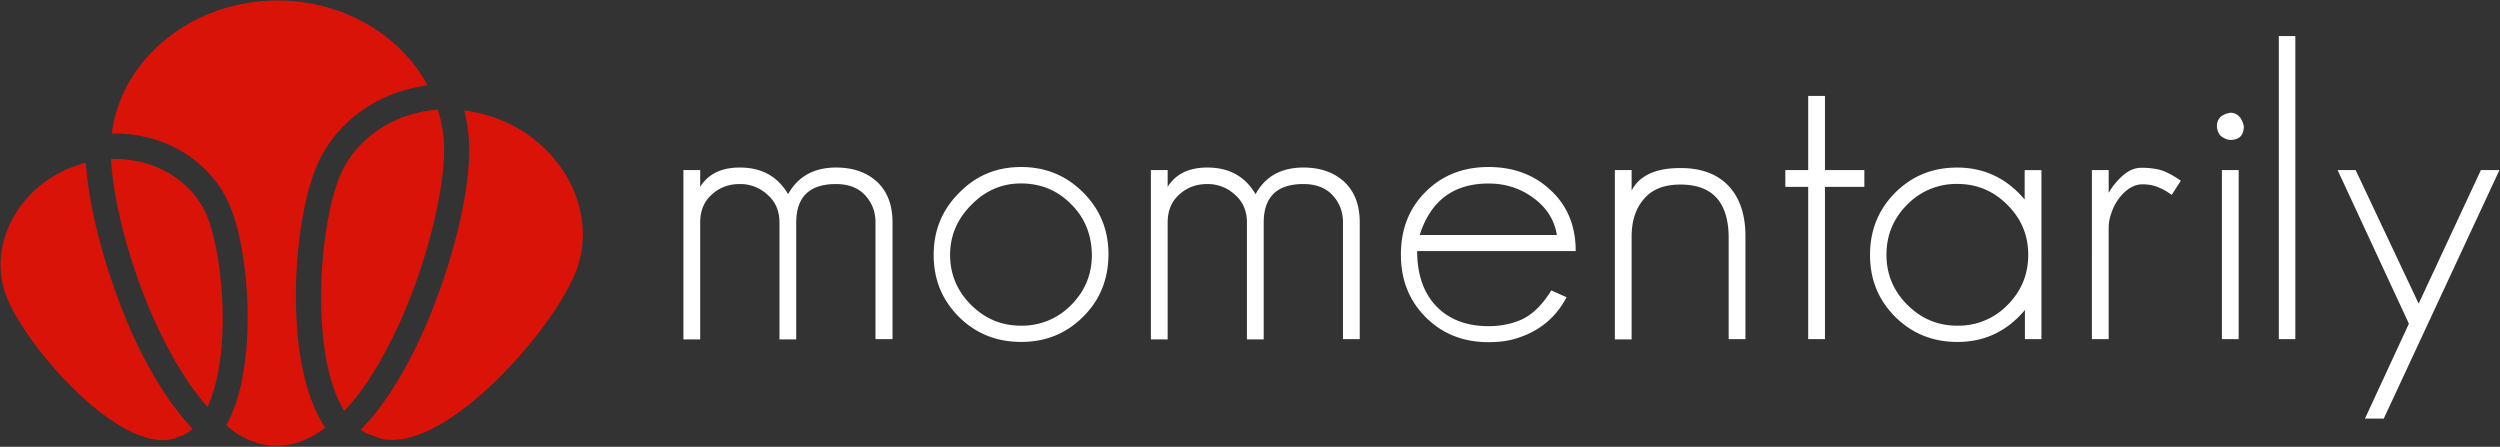 <svg xmlns="http://www.w3.org/2000/svg" width="263" height="47" fill-rule="evenodd"><rect width="100%" height="100%" fill="#333333" stroke="none"/><path d="M52.573 12.578a15.75 15.75 0 0 0-3.742-.961 16.22 16.22 0 0 1 .535 4.113c.027 5.234-2.192 13.566-5.372 20.295-1.844 3.872-3.876 6.97-6.04 9.186.267.187.56.374.882.48.08.027.187.08.267.107l.16.053c.08.053.187.08.267.107.535.214 1.096.32 1.737.32 6.735 0 16.92-11.697 19.297-17.652 2.405-6.115-1.176-13.326-7.992-16.05zM46.72 15.73a13.76 13.76 0 0 0-.668-4.193c-4.704.347-8.686 3.07-10.344 7.103-1.203 2.938-2.218 9.106-1.844 15.222.24 4.06 1.07 7.264 2.352 9.373 1.898-2.003 3.715-4.834 5.4-8.36C45 27.745 46.748 19.84 46.72 15.728zM9.034 17.118c-.535.134-1.042.32-1.577.507-5.773 2.323-8.793 8.412-6.762 13.593 2.005 5.1 10.7 15.088 16.438 15.088.508 0 1-.08 1.417-.267.08-.027.134-.053.214-.08l.16-.053c.08-.027.16-.053.214-.08.4-.16.775-.4 1.123-.72-2.1-2.216-4.1-5.26-5.907-9.053-2.913-6.195-4.998-13.7-5.32-18.934zm3.074-.4h-.428c.214 4.3 1.95 11.536 5.105 18.132 1.577 3.285 3.287 5.982 5.052 7.958.802-1.762 1.336-4.166 1.523-7.077.32-5.234-.56-10.495-1.577-13.005-1.523-3.632-5.32-6-9.675-6zm21.142.908c1.95-4.727 6.415-7.958 11.733-8.652-2.833-5.26-8.847-8.92-15.77-8.92-9.007 0-16.464 6.142-17.453 13.993h.347c5.426 0 10.183 3.018 12.108 7.664 1.363 3.3 2.085 9.133 1.764 14.18-.24 3.685-.962 6.676-2.165 8.84 0 0 4.57 4.7 10.397.267-1.657-2.5-2.7-6.25-2.993-11.002-.374-5.822.454-12.55 2.03-16.37z" fill="#da1309"/><path d="M92.103 35.678V23.394c0-1.095-.347-2.03-1.07-2.83s-1.764-1.202-3.1-1.202c-2.78 0-4.17 1.362-4.17 4.06v12.284H82V23.42c0-1.202-.4-2.163-1.203-2.884a4.21 4.21 0 0 0-2.967-1.175c-1.176 0-2.165.374-2.967 1.122-.802.72-1.203 1.682-1.203 2.938v12.284h-1.764V17.892h1.764v1.763c.855-1.362 2.245-2.03 4.17-2.03 2.3 0 3.982.935 5.078 2.804 1.042-1.87 2.726-2.804 5.052-2.804 1.8 0 3.207.507 4.303 1.495 1.096 1.04 1.63 2.457 1.63 4.273v12.284h-1.8zm21.863-2.378c-1.8 1.8-3.956 2.67-6.548 2.67s-4.758-.88-6.522-2.617c-1.8-1.8-2.673-3.952-2.673-6.543 0-2.564.882-4.727 2.673-6.516 1.764-1.816 3.93-2.724 6.522-2.724 2.566 0 4.73.88 6.522 2.67s2.673 3.952 2.673 6.543c-.027 2.617-.9 4.78-2.646 6.516zM112.7 21.498c-1.443-1.47-3.207-2.2-5.292-2.2-2.005 0-3.742.748-5.212 2.243-1.497 1.495-2.245 3.258-2.245 5.26 0 2.03.722 3.792 2.192 5.26s3.207 2.2 5.265 2.2a7.18 7.18 0 0 0 5.265-2.163c1.47-1.47 2.192-3.23 2.192-5.287-.027-2.1-.722-3.872-2.165-5.314zm28.582 14.18V23.394c0-1.095-.347-2.03-1.07-2.83s-1.764-1.202-3.1-1.202c-2.78 0-4.17 1.362-4.17 4.06v12.284h-1.764V23.42c0-1.202-.4-2.163-1.203-2.884a4.21 4.21 0 0 0-2.967-1.175c-1.176 0-2.165.374-2.967 1.122-.802.72-1.203 1.682-1.203 2.938v12.284h-1.764V17.892h1.764v1.763c.855-1.362 2.245-2.03 4.17-2.03 2.3 0 3.982.935 5.078 2.804 1.016-1.87 2.7-2.804 5.025-2.804 1.8 0 3.207.507 4.303 1.495 1.096 1.04 1.63 2.457 1.63 4.273v12.284h-1.764zm7.804-9.268c0 2.403.64 4.326 1.95 5.74 1.363 1.442 3.207 2.163 5.56 2.163 1.203 0 2.3-.214 3.288-.614 1.23-.507 2.352-1.576 3.314-3.15l1.604.72c-1.123 2.136-2.833 3.552-5.185 4.3-.882.294-1.898.427-3.02.427-2.673 0-4.864-.88-6.602-2.617-1.764-1.762-2.62-3.952-2.62-6.596 0-2.67.855-4.86 2.593-6.596 1.764-1.762 3.956-2.617 6.628-2.617 2.646 0 4.838.828 6.548 2.457 1.764 1.63 2.62 3.765 2.62 6.382h-16.678zm12.16-5.635c-1.363-.988-2.913-1.47-4.65-1.47-3.688 0-6.094 1.816-7.243 5.42h14.433c-.267-1.63-1.123-2.937-2.54-3.952zm20.61 14.903V25.05c0-3.765-1.684-5.635-5.078-5.635-1.657 0-2.94.48-3.795 1.47-.882.988-1.336 2.323-1.336 4.006v10.815h-1.764V17.892h1.764v2.163c.802-1.576 2.512-2.377 5.132-2.377 2.218 0 3.902.64 5.078 1.896s1.764 3.018 1.764 5.288v10.815h-1.764zm10.13-16.023v16.023h-1.764V19.655h-2.405v-1.763h2.405v-7.798h1.764v7.798h4.143v1.763zm21.036 16.023v-3.07c-1.87 2.243-4.25 3.365-7.1 3.365-2.593 0-4.758-.88-6.522-2.617-1.8-1.8-2.673-3.952-2.673-6.543s.882-4.753 2.62-6.516c1.8-1.8 3.956-2.67 6.548-2.67 2.833 0 5.212 1.122 7.1 3.365v-3.098h1.764V35.68h-1.737zm-1.844-14.127c-1.47-1.47-3.207-2.2-5.265-2.2a7.18 7.18 0 0 0-5.265 2.163c-1.47 1.47-2.192 3.23-2.192 5.288 0 2.03.722 3.792 2.192 5.26s3.207 2.2 5.265 2.2a7.18 7.18 0 0 0 5.265-2.163c1.47-1.47 2.192-3.23 2.192-5.287s-.722-3.792-2.192-5.26zm17.292-1.04c-.454-.347-.935-.614-1.47-.828-.508-.214-1.07-.294-1.63-.294-.48 0-.935.16-1.4.454-.428.294-.802.668-1.123 1.122a5.6 5.6 0 0 0-.748 1.495 4.54 4.54 0 0 0-.267 1.495v11.723h-1.764V17.892h1.764v2.403c.374-.668.855-1.255 1.47-1.816.615-.534 1.256-.828 1.978-.828.882 0 1.63.107 2.192.294.588.214 1.23.56 1.95 1.068l-.962 1.495zm6.174-5.795c-.32 0-.64-.134-1-.4-.267-.267-.4-.614-.428-1.04 0-.774.48-1.255 1.417-1.415.722 0 1.203.48 1.417 1.415 0 .96-.48 1.442-1.417 1.442zm-.9 20.963V17.892h1.764v17.785h-1.764zm5.988 0V3.792h1.737v31.885zm11.038 8.358h-1.978l4.624-9.987-7.5-16.156h1.898l6.628 14.047 6.548-14.047h1.95z" fill="#fff"/></svg>
